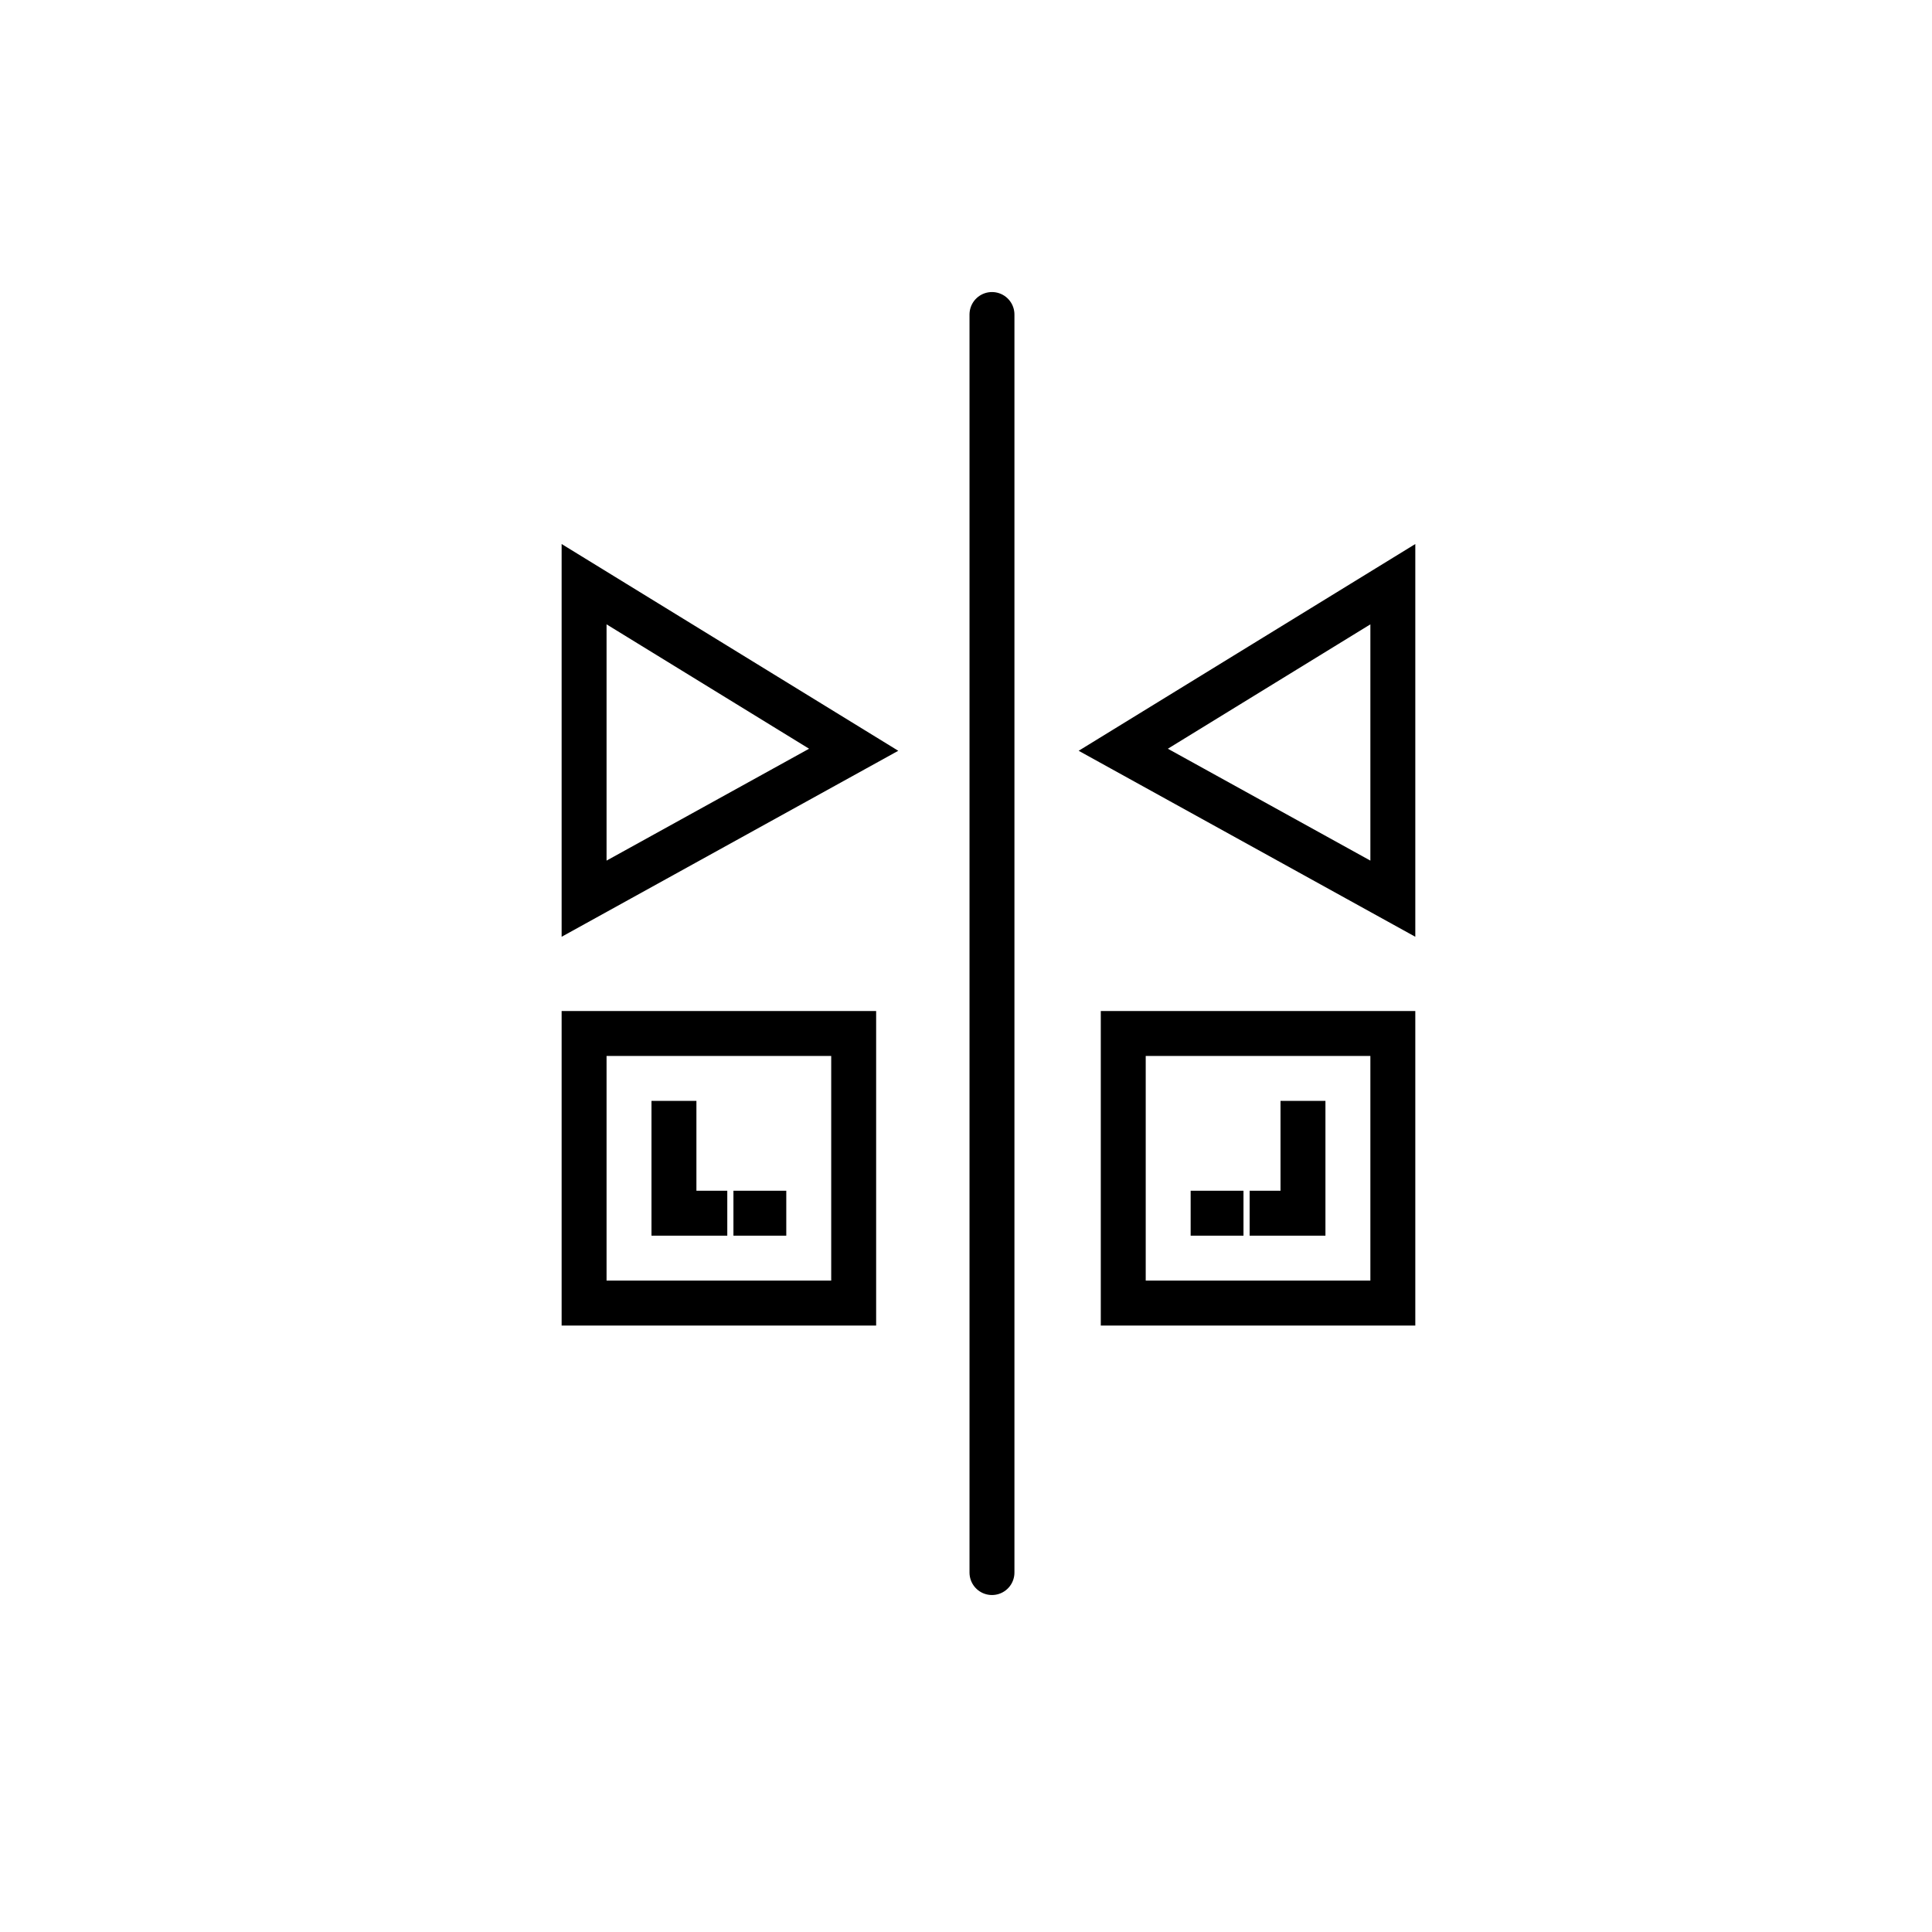 <svg width="43" height="43" viewBox="0 0 43 43" fill="none" xmlns="http://www.w3.org/2000/svg">
<path d="M22.078 7V35" stroke="black" stroke-linecap="round"/>
<path d="M13 29.002V23.002H19V29.002H13Z" stroke="black" stroke-linecap="round"/>
<path d="M13 20.002V13.002L19 16.687L13 20.002Z" stroke="black" stroke-linecap="round"/>
<path d="M15 25.002V27.002H15.687M16.824 27.002L17 27.002" stroke="black" stroke-linecap="square"/>
<path d="M31 29.002V23.002H25V29.002H31Z" stroke="black" stroke-linecap="round"/>
<path d="M31 20.002V13.002L25 16.687L31 20.002Z" stroke="black" stroke-linecap="round"/>
<path d="M29 25.002V27.002H28.313M27.176 27.002L27 27.002" stroke="black" stroke-linecap="square"/>
</svg>
